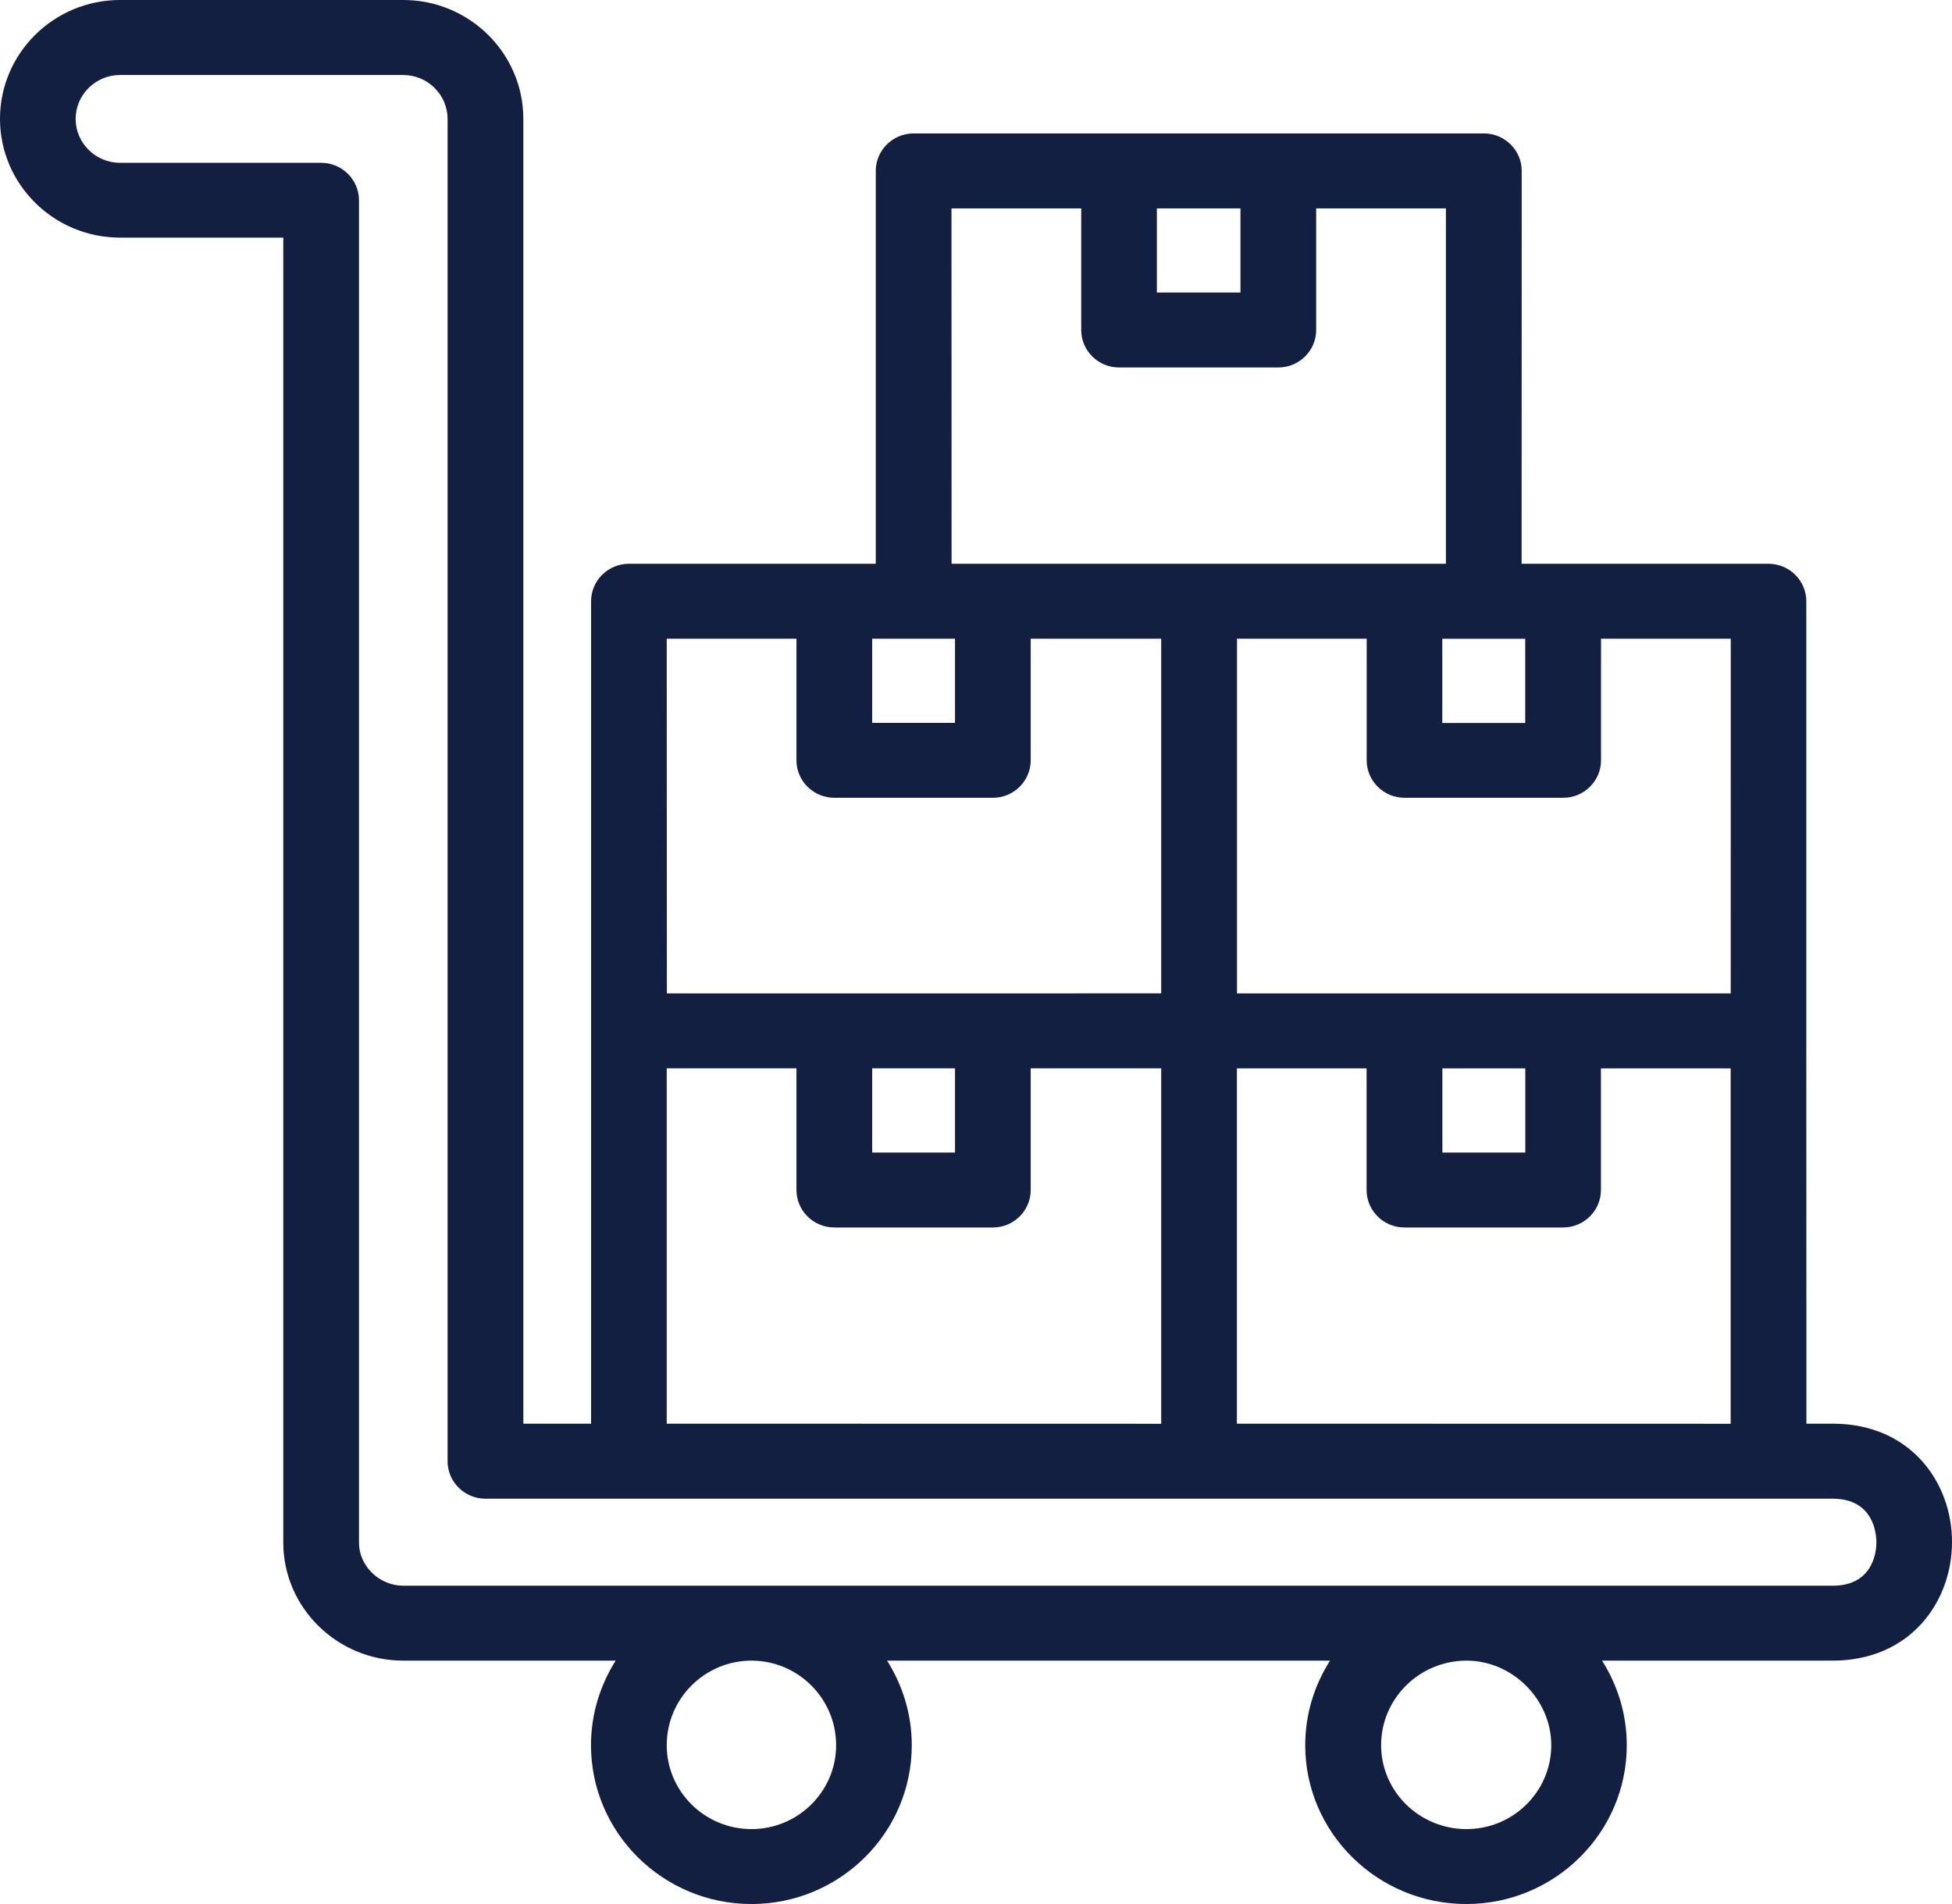 <svg width="41" height="40" viewBox="0 0 41 40" fill="none" xmlns="http://www.w3.org/2000/svg">
<path d="M38.495 29.909H37.942L37.94 21.657V12.631C37.94 12.197 37.584 11.844 37.145 11.844H31.96L31.962 3.59C31.962 3.156 31.606 2.803 31.167 2.803H19.19C18.752 2.803 18.395 3.156 18.395 3.59V11.844H13.21C12.772 11.844 12.415 12.197 12.415 12.631V29.909H10.992V2.496C10.992 1.12 9.86 0 8.471 0H2.521C1.131 0 0 1.12 0 2.496C0 3.872 1.131 4.992 2.521 4.992H5.95V32.405C5.95 33.773 7.082 34.887 8.471 34.887H12.932C12.606 35.403 12.413 36.011 12.413 36.663C12.413 38.503 13.925 40 15.783 40C17.641 40 19.151 38.503 19.151 36.663C19.151 36.011 18.958 35.403 18.632 34.887H27.936C27.608 35.403 27.415 36.011 27.415 36.663C27.415 38.503 28.933 40 30.799 40C32.657 40 34.169 38.503 34.169 36.663C34.169 36.011 33.976 35.403 33.65 34.887H38.491C40.139 34.887 41 33.634 41 32.399C41.004 31.162 40.143 29.909 38.495 29.909ZM25.98 22.445H28.704V25C28.704 25.434 29.061 25.787 29.499 25.787H32.831C33.269 25.787 33.626 25.434 33.626 25V22.445H36.351V29.911L25.98 29.909L25.98 22.445ZM30.296 22.445H32.038V24.213H30.296V22.445ZM36.352 20.87H25.982V13.418H28.706V15.973C28.706 16.407 29.063 16.76 29.501 16.76H32.833C33.271 16.76 33.628 16.407 33.628 15.973V13.418H36.353L36.352 20.87ZM32.036 15.189H30.294V13.42H32.036V15.189ZM26.055 4.378V6.146H24.299V4.378H26.055ZM19.985 4.378H22.71V6.933C22.71 7.367 23.066 7.72 23.505 7.72H26.85C27.288 7.72 27.645 7.367 27.645 6.933V4.378H30.37V11.844H19.987L19.985 4.378ZM19.19 13.418H20.059V15.186H18.319V13.418H19.19ZM14.004 13.418H16.729V15.973C16.729 16.407 17.086 16.76 17.524 16.76H20.854C21.292 16.76 21.649 16.407 21.649 15.973V13.418H24.39V20.868L20.856 20.87H14.007L14.004 13.418ZM18.319 22.444H20.059V24.213H18.319V22.444ZM14.004 22.444H16.729V25C16.729 25.434 17.086 25.787 17.524 25.787H20.854C21.292 25.787 21.649 25.434 21.649 25V22.444H24.39V29.911L14.004 29.909L14.004 22.444ZM17.562 36.663C17.562 37.635 16.763 38.426 15.784 38.426C14.803 38.426 14.004 37.635 14.004 36.663C14.004 35.684 14.803 34.887 15.784 34.887C16.763 34.887 17.562 35.684 17.562 36.663ZM32.583 36.663C32.583 37.635 31.784 38.426 30.803 38.426C29.814 38.426 29.009 37.635 29.009 36.663C29.009 35.684 29.814 34.887 30.803 34.887C31.768 34.887 32.583 35.702 32.583 36.663ZM38.495 33.313H8.471C7.966 33.313 7.54 32.898 7.54 32.407V4.207C7.54 3.773 7.183 3.42 6.745 3.42H2.52C2.008 3.42 1.589 3.006 1.589 2.498C1.589 1.989 2.008 1.576 2.52 1.576H8.47C8.983 1.576 9.401 1.991 9.401 2.498V30.698C9.401 31.132 9.758 31.485 10.196 31.485H38.493C39.368 31.485 39.412 32.246 39.412 32.399C39.414 32.551 39.37 33.313 38.495 33.313Z" fill="#121F41"/>
</svg>
